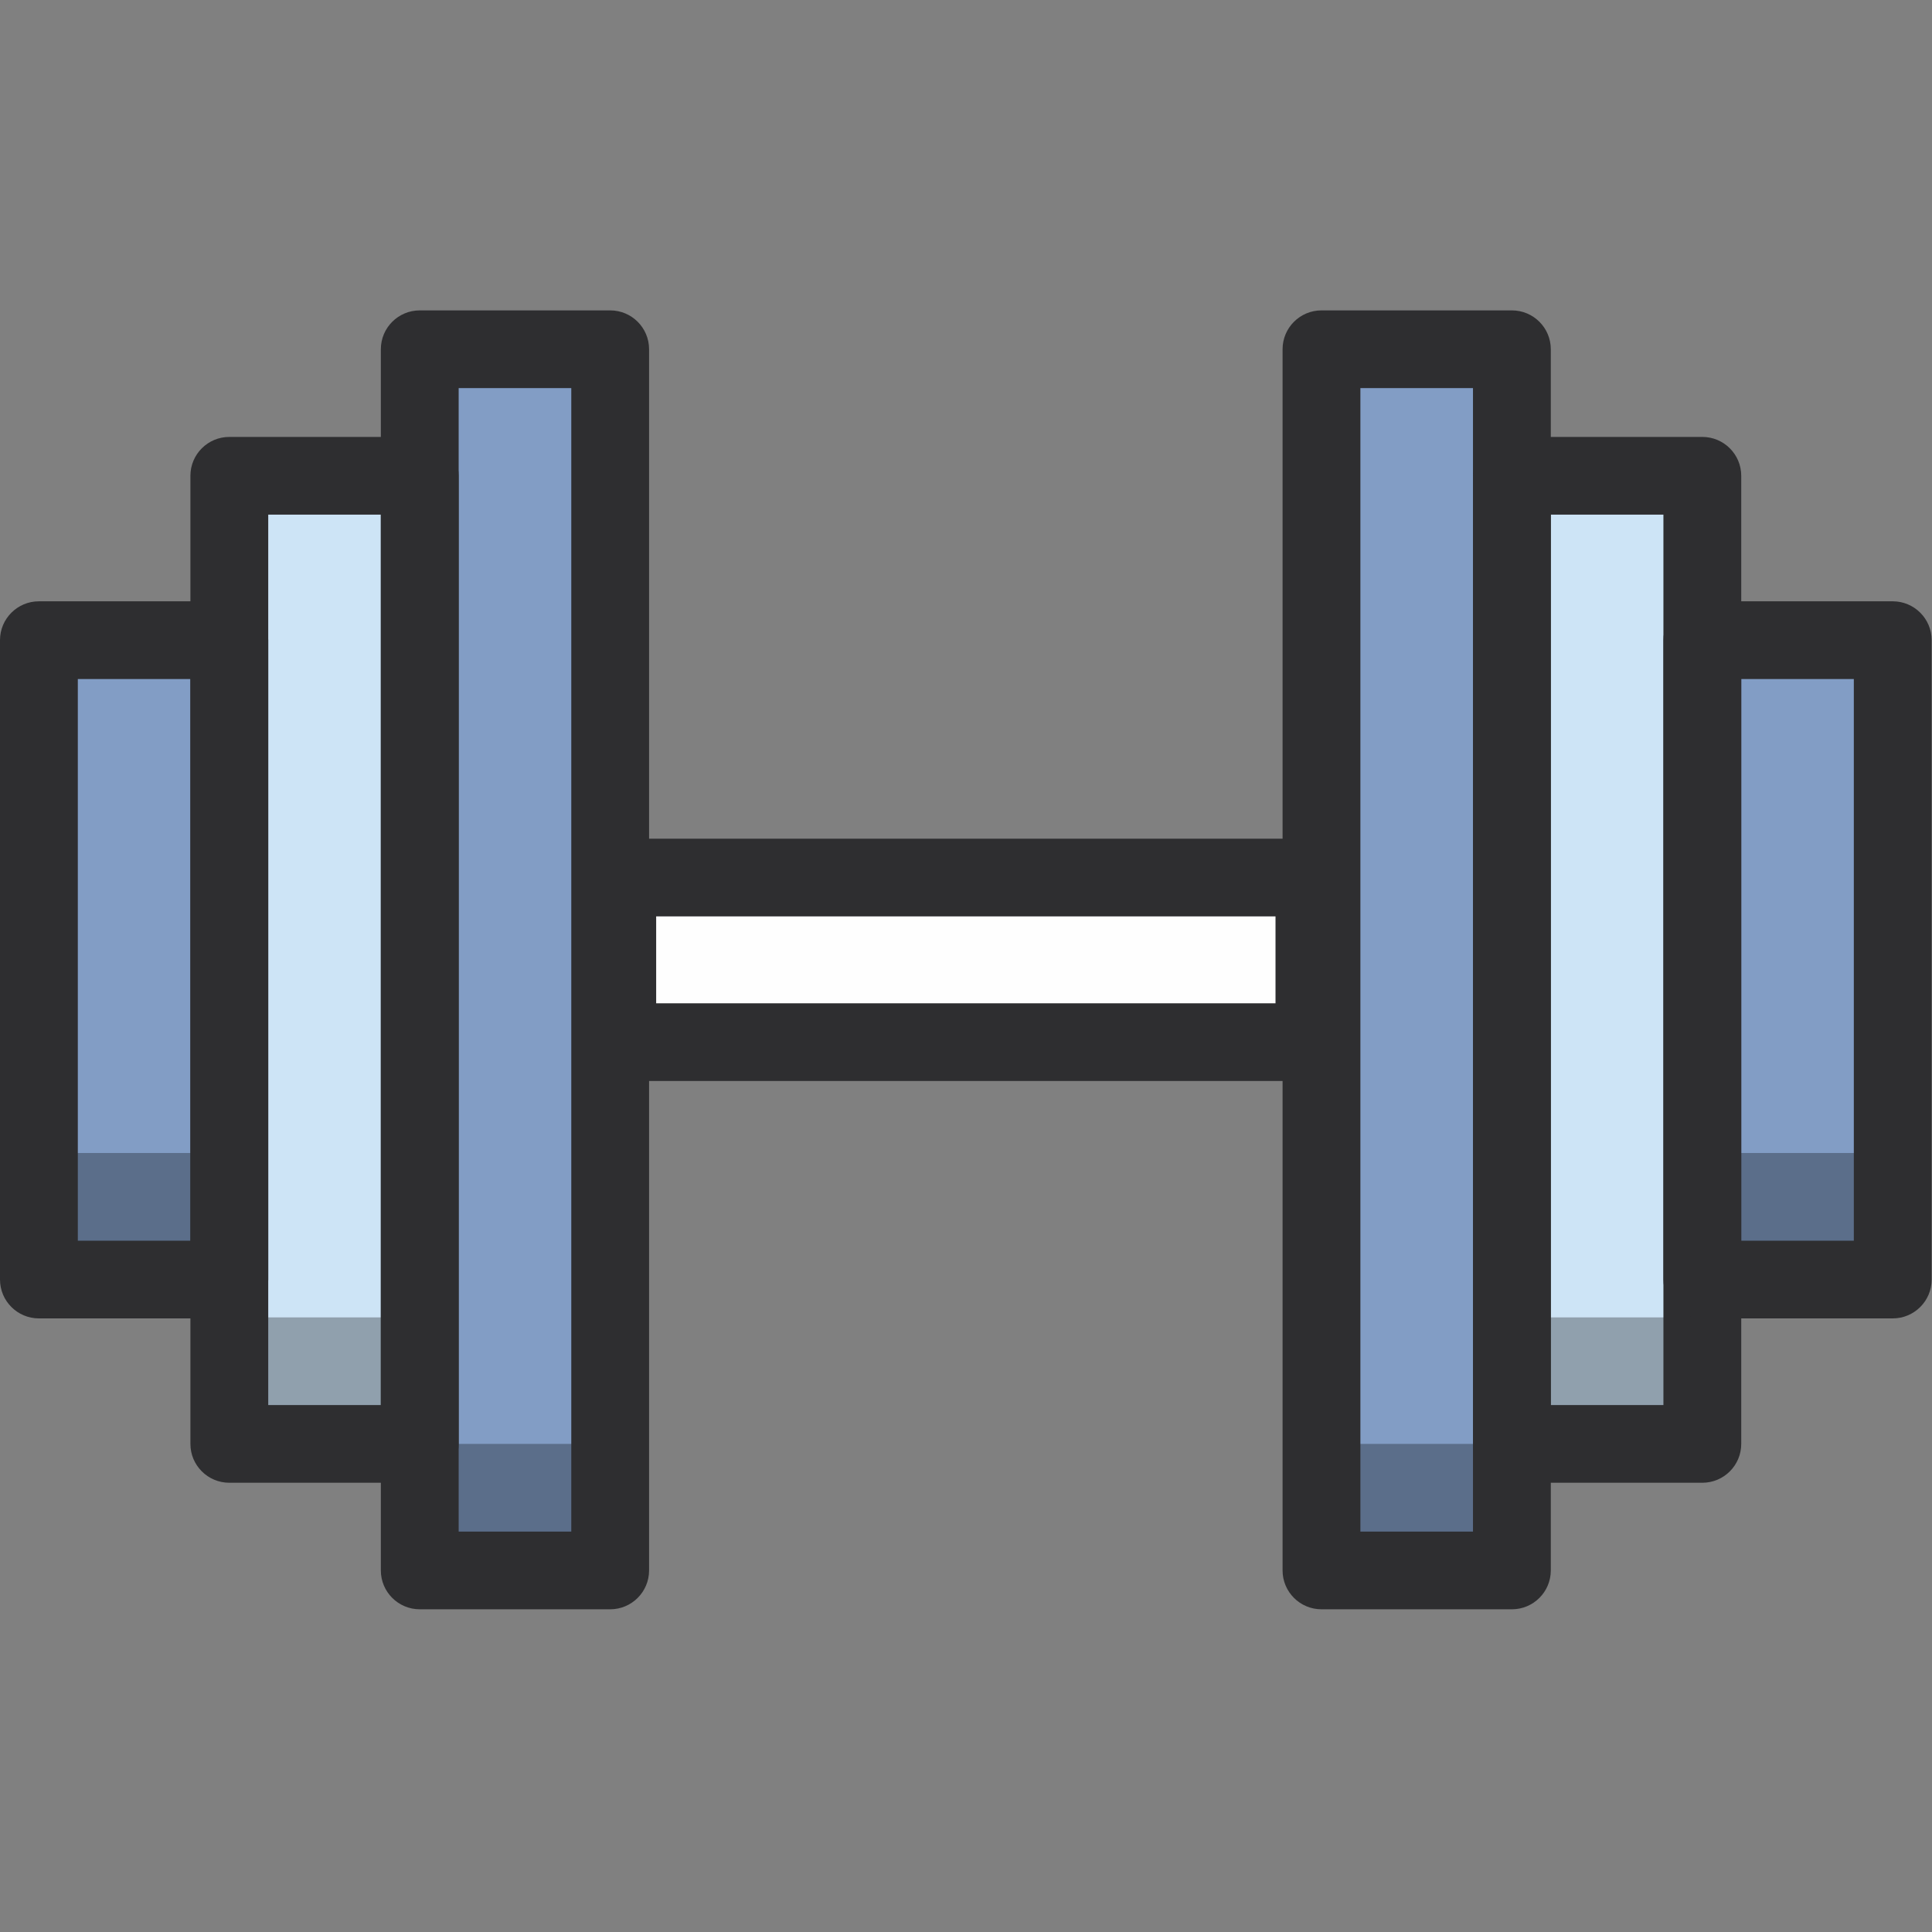 <?xml version="1.0"?><svg height="512px" version="1.1" viewBox="0 0 512 512" width="512px" xmlns="http://www.w3.org/2000/svg" xmlns:xlink="http://www.w3.org/1999/xlink"><rect x="0" y="0" width="512" height="512" fill="#808080" stroke="none"/><title/><desc/><defs/><g fill="none" fill-rule="evenodd" id="SVG" stroke="none" stroke-width="1"><g id="Weight"><g id="10" transform="translate(0, 79)"><polygon fill="#FEFEFE" id="Fill-1" points="163.571 197.18 348.329 197.18 348.329 153.555 163.571 153.555"/><g id="Group-22" transform="translate(0, 0.992)"><path d="M173.89,185.891 L338.024,185.891 L338.024,162.86 L173.89,162.86 L173.89,185.891 Z M348.336,206.485 L163.578,206.485 C157.885,206.485 153.265,201.878 153.265,196.188 L153.265,152.563 C153.265,146.88 157.885,142.267 163.578,142.267 L348.336,142.267 C354.029,142.267 358.648,146.88 358.648,152.563 L358.648,196.188 C358.648,201.878 354.029,206.485 348.336,206.485 L348.336,206.485 Z" fill="#2E2E30" id="Fill-2"/><polygon fill="#829DC5" id="Fill-4" points="350.206 336.191 400.667 336.191 400.667 12.56 350.206 12.56"/><polygon fill="#CDE4F6" id="Fill-6" points="400.667 302.657 451.127 302.657 451.127 46.094 400.667 46.094"/><polygon fill="#829DC5" id="Fill-8" points="451.134 259.095 501.595 259.095 501.595 89.656 451.134 89.656"/><polygon fill="#829DC5" id="Fill-10" points="111.24 336.191 161.701 336.191 161.701 12.56 111.24 12.56"/><polygon fill="#CDE4F6" id="Fill-14" points="60.78 302.657 111.24 302.657 111.24 46.094 60.78 46.094"/><polygon fill="#829DC5" id="Fill-16" points="10.312 259.095 60.773 259.095 60.773 89.656 10.312 89.656"/><polygon fill="#010202" id="Fill-12" opacity="0.3" points="111.24 336.191 161.701 336.191 161.701 302.657 111.24 302.657"/><polygon fill="#010202" id="Fill-13" opacity="0.3" points="350.206 336.191 400.667 336.191 400.667 302.657 350.206 302.657"/><polygon fill="#010202" id="Fill-18" opacity="0.3" points="60.78 302.664 111.24 302.664 111.24 269.131 60.78 269.131"/><polygon fill="#010202" id="Fill-19" opacity="0.3" points="402.544 302.664 453.004 302.664 453.004 269.131 402.544 269.131"/><polygon fill="#010202" id="Fill-20" opacity="0.3" points="10.312 259.102 60.773 259.102 60.773 225.568 10.312 225.568"/><polygon fill="#010202" id="Fill-21" opacity="0.3" points="453.011 259.102 503.472 259.102 503.472 225.568 453.011 225.568"/><path d="M360.518,325.894 L390.355,325.894 L390.355,22.857 L360.518,22.857 L360.518,325.894 Z M400.667,346.488 L350.206,346.488 C344.514,346.488 339.894,341.875 339.894,336.191 L339.894,12.56 C339.894,6.877 344.514,2.264 350.206,2.264 L400.667,2.264 C406.359,2.264 410.979,6.877 410.979,12.56 L410.979,336.191 C410.979,341.875 406.359,346.488 400.667,346.488 L400.667,346.488 Z" fill="#2E2E30" id="Fill-5"/><path d="M410.979,292.36 L440.822,292.36 L440.822,56.391 L410.979,56.391 L410.979,292.36 Z M451.134,312.954 L400.667,312.954 C394.975,312.954 390.355,308.341 390.355,302.657 L390.355,46.094 C390.355,40.41 394.975,35.797 400.667,35.797 L451.134,35.797 C456.827,35.797 461.446,40.41 461.446,46.094 L461.446,302.657 C461.446,308.341 456.827,312.954 451.134,312.954 L451.134,312.954 Z" fill="#2E2E30" id="Fill-7"/><path d="M461.446,248.805 L491.283,248.805 L491.283,99.953 L461.446,99.953 L461.446,248.805 Z M501.595,269.398 L451.134,269.398 C445.442,269.398 440.822,264.785 440.822,259.102 L440.822,89.656 C440.822,83.973 445.442,79.36 451.134,79.36 L501.595,79.36 C507.287,79.36 511.907,83.973 511.907,89.656 L511.907,259.102 C511.907,264.785 507.287,269.398 501.595,269.398 L501.595,269.398 Z" fill="#2E2E30" id="Fill-9"/><path d="M121.552,325.894 L151.396,325.894 L151.396,22.857 L121.552,22.857 L121.552,325.894 Z M161.701,346.488 L111.24,346.488 C105.548,346.488 100.928,341.875 100.928,336.191 L100.928,12.56 C100.928,6.877 105.548,2.264 111.24,2.264 L161.701,2.264 C167.4,2.264 172.013,6.877 172.013,12.56 L172.013,336.191 C172.013,341.875 167.4,346.488 161.701,346.488 L161.701,346.488 Z" fill="#2E2E30" id="Fill-11"/><path d="M71.085,292.36 L100.928,292.36 L100.928,56.391 L71.085,56.391 L71.085,292.36 Z M111.24,312.954 L60.773,312.954 C55.08,312.954 50.461,308.341 50.461,302.657 L50.461,46.094 C50.461,40.41 55.08,35.797 60.773,35.797 L111.24,35.797 C116.932,35.797 121.552,40.41 121.552,46.094 L121.552,302.657 C121.552,308.341 116.932,312.954 111.24,312.954 L111.24,312.954 Z" fill="#2E2E30" id="Fill-15"/><path d="M20.624,248.805 L50.461,248.805 L50.461,99.953 L20.624,99.953 L20.624,248.805 Z M60.773,269.398 L10.312,269.398 C4.62,269.398 0,264.785 0,259.102 L0,89.656 C0,83.973 4.62,79.36 10.312,79.36 L60.773,79.36 C66.465,79.36 71.085,83.973 71.085,89.656 L71.085,259.102 C71.085,264.785 66.465,269.398 60.773,269.398 L60.773,269.398 Z" fill="#2E2E30" id="Fill-17"/></g></g></g></g></svg>